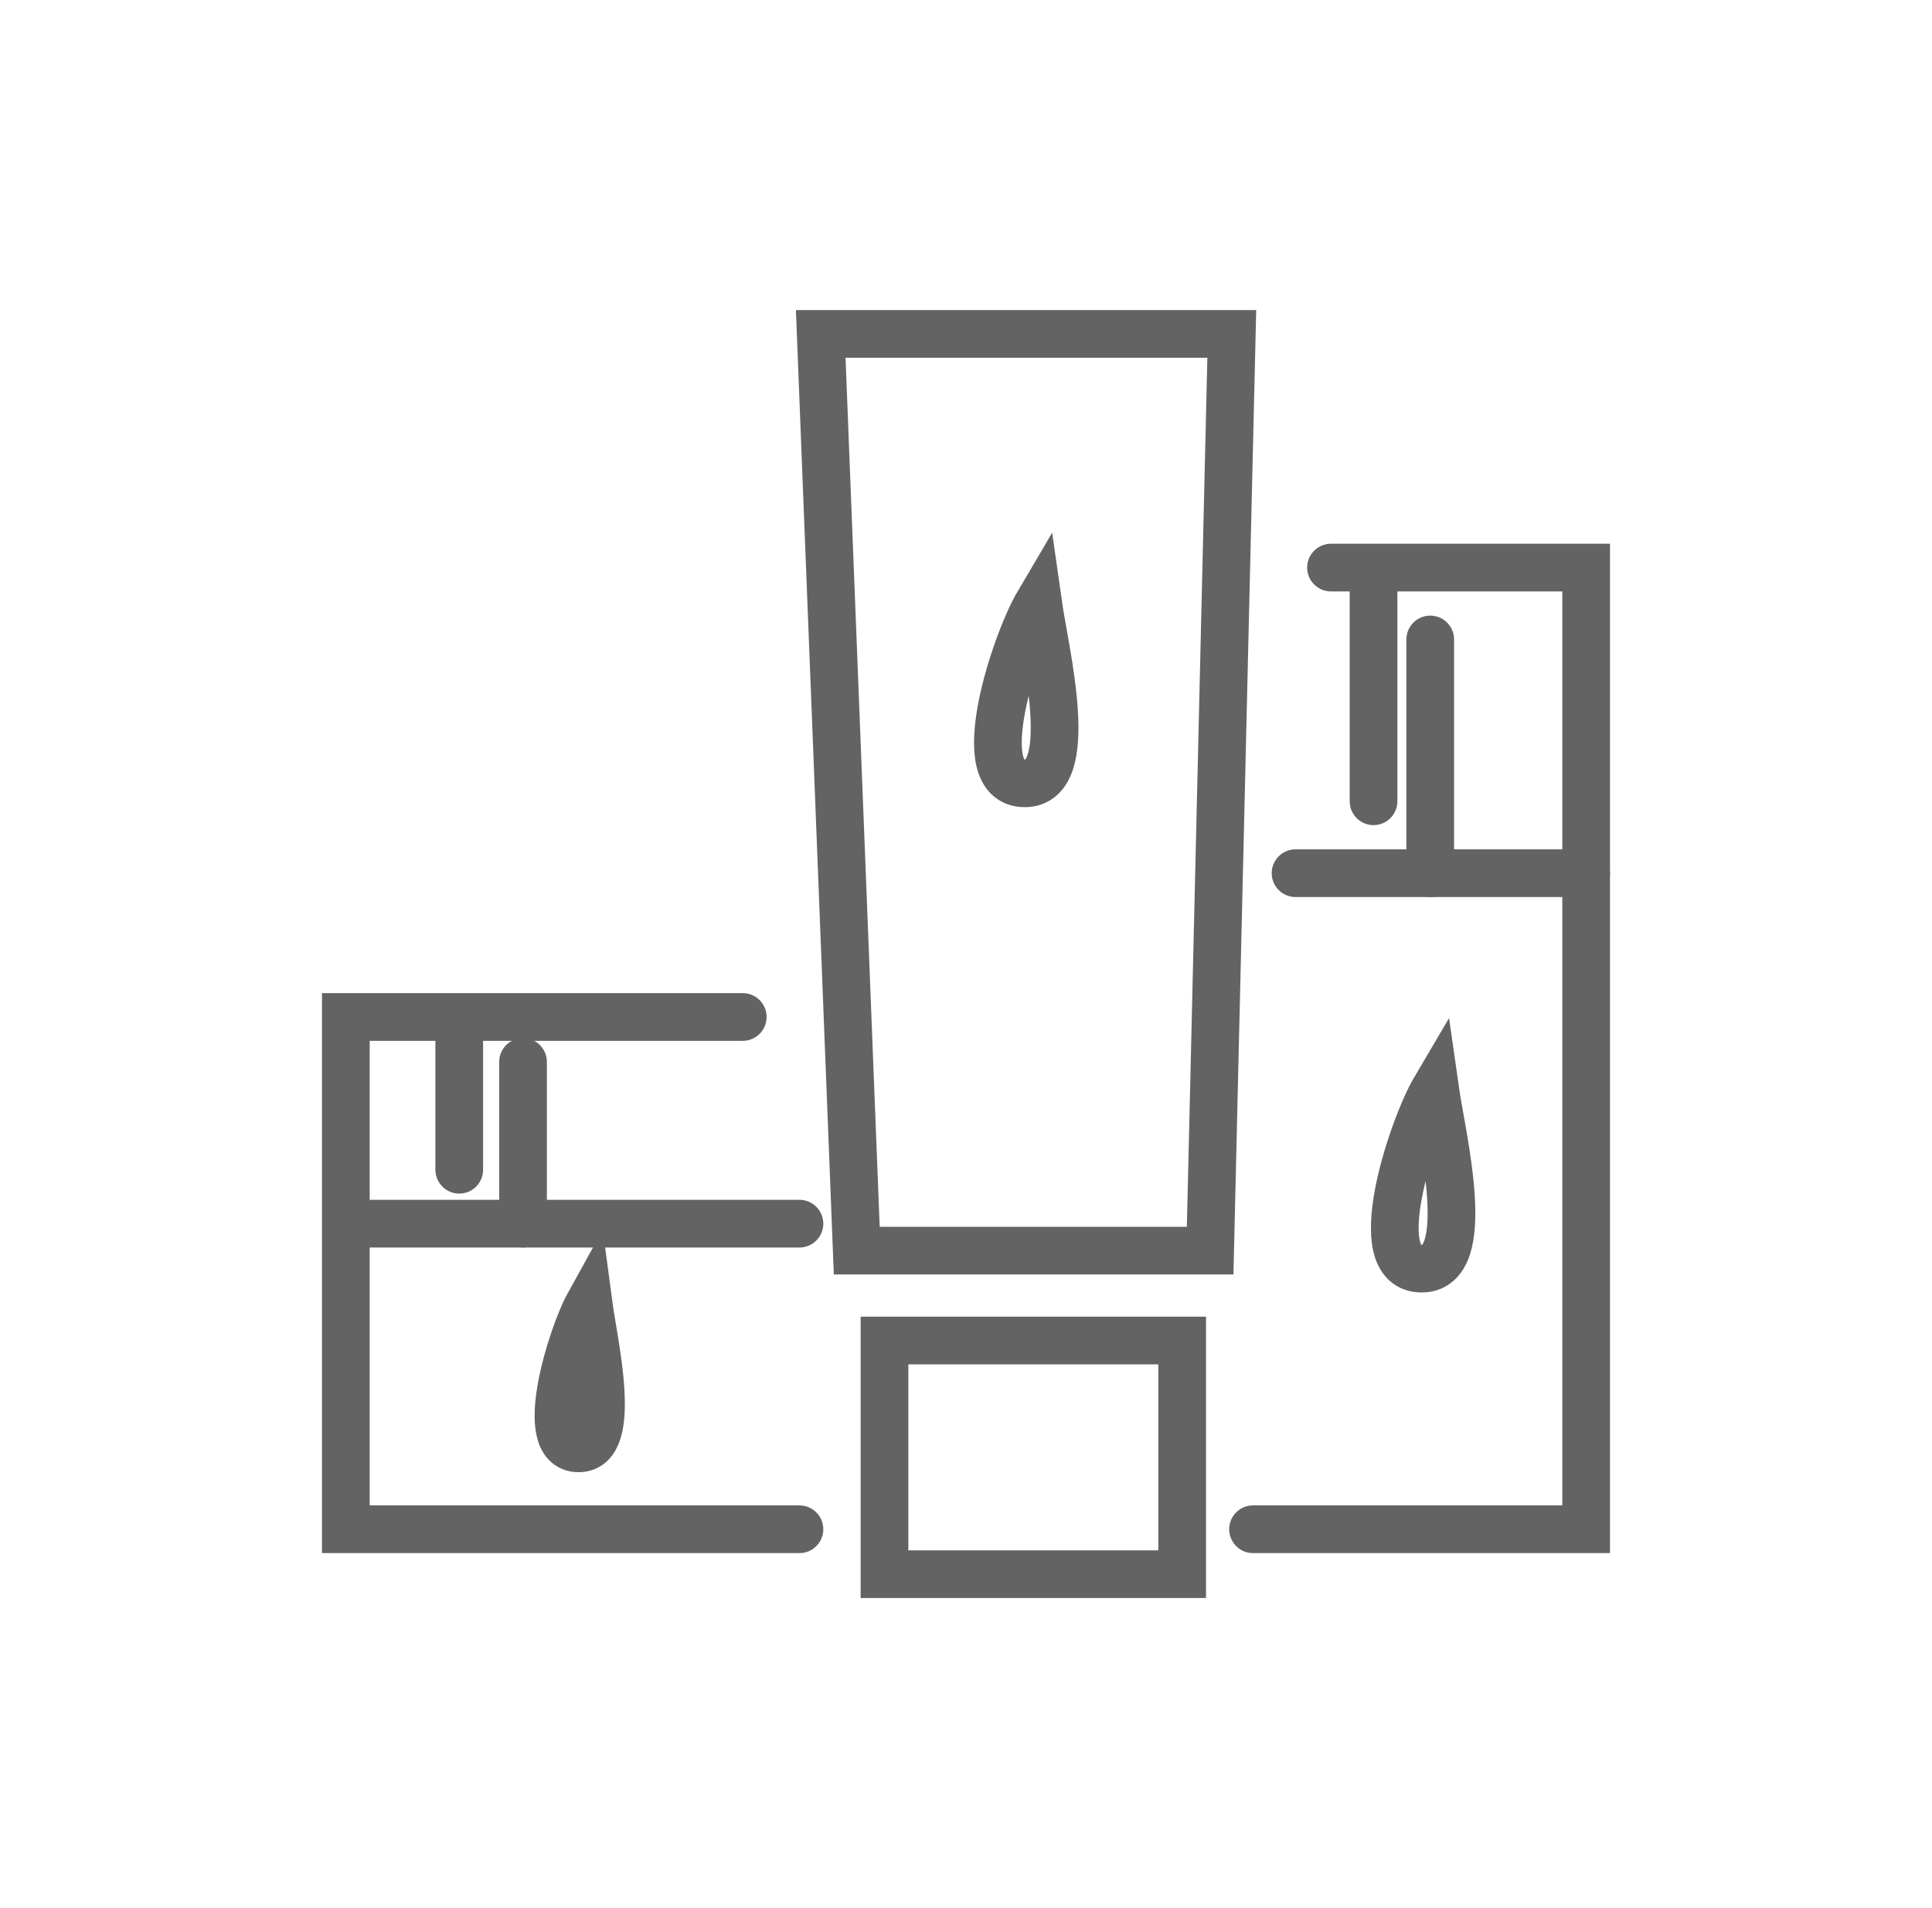 <svg width="81" height="80" viewBox="0 0 81 80" fill="none" xmlns="http://www.w3.org/2000/svg">
<path d="M31.14 42.638H14.5V64.116H33.517" stroke="#636363" stroke-width="2" stroke-linecap="round"/>
<path d="M15.391 51.304H33.517" stroke="#636363" stroke-width="2" stroke-linecap="round"/>
<path d="M21.928 44.522V51.304" stroke="#636363" stroke-width="2" stroke-linecap="round"/>
<path d="M19.254 43.014V49.043" stroke="#636363" stroke-width="2" stroke-linecap="round"/>
<path d="M51.643 14H34.409L35.92 52.435H50.736L51.643 14Z" stroke="#636363" stroke-width="2" stroke-linecap="round"/>
<path d="M49.563 56.203H37.083V66H49.563V56.203Z" stroke="#636363" stroke-width="2" stroke-linecap="round"/>
<path d="M55.803 23.797H66.5V64.116H52.534" stroke="#636363" stroke-width="2" stroke-linecap="round"/>
<path d="M66.5 36.609H54.317" stroke="#636363" stroke-width="2" stroke-linecap="round"/>
<path d="M59.963 26.811V36.609" stroke="#636363" stroke-width="2" stroke-linecap="round"/>
<path d="M57.586 24.174V33.594" stroke="#636363" stroke-width="2" stroke-linecap="round"/>
<path d="M43.523 25.304C42.587 26.891 40.574 32.841 42.962 32.841C45.208 32.841 43.804 27.288 43.523 25.304Z" stroke="#636363" stroke-width="2" stroke-linecap="round"/>
<path d="M60.163 45.652C59.227 47.239 57.214 53.188 59.602 53.188C61.848 53.188 60.444 47.635 60.163 45.652Z" stroke="#636363" stroke-width="2" stroke-linecap="round"/>
<path d="M24.679 54.696C23.977 55.965 22.467 60.724 24.258 60.724C25.942 60.724 24.89 56.282 24.679 54.696Z" stroke="#636363" stroke-width="2" stroke-linecap="round"/>
</svg>
